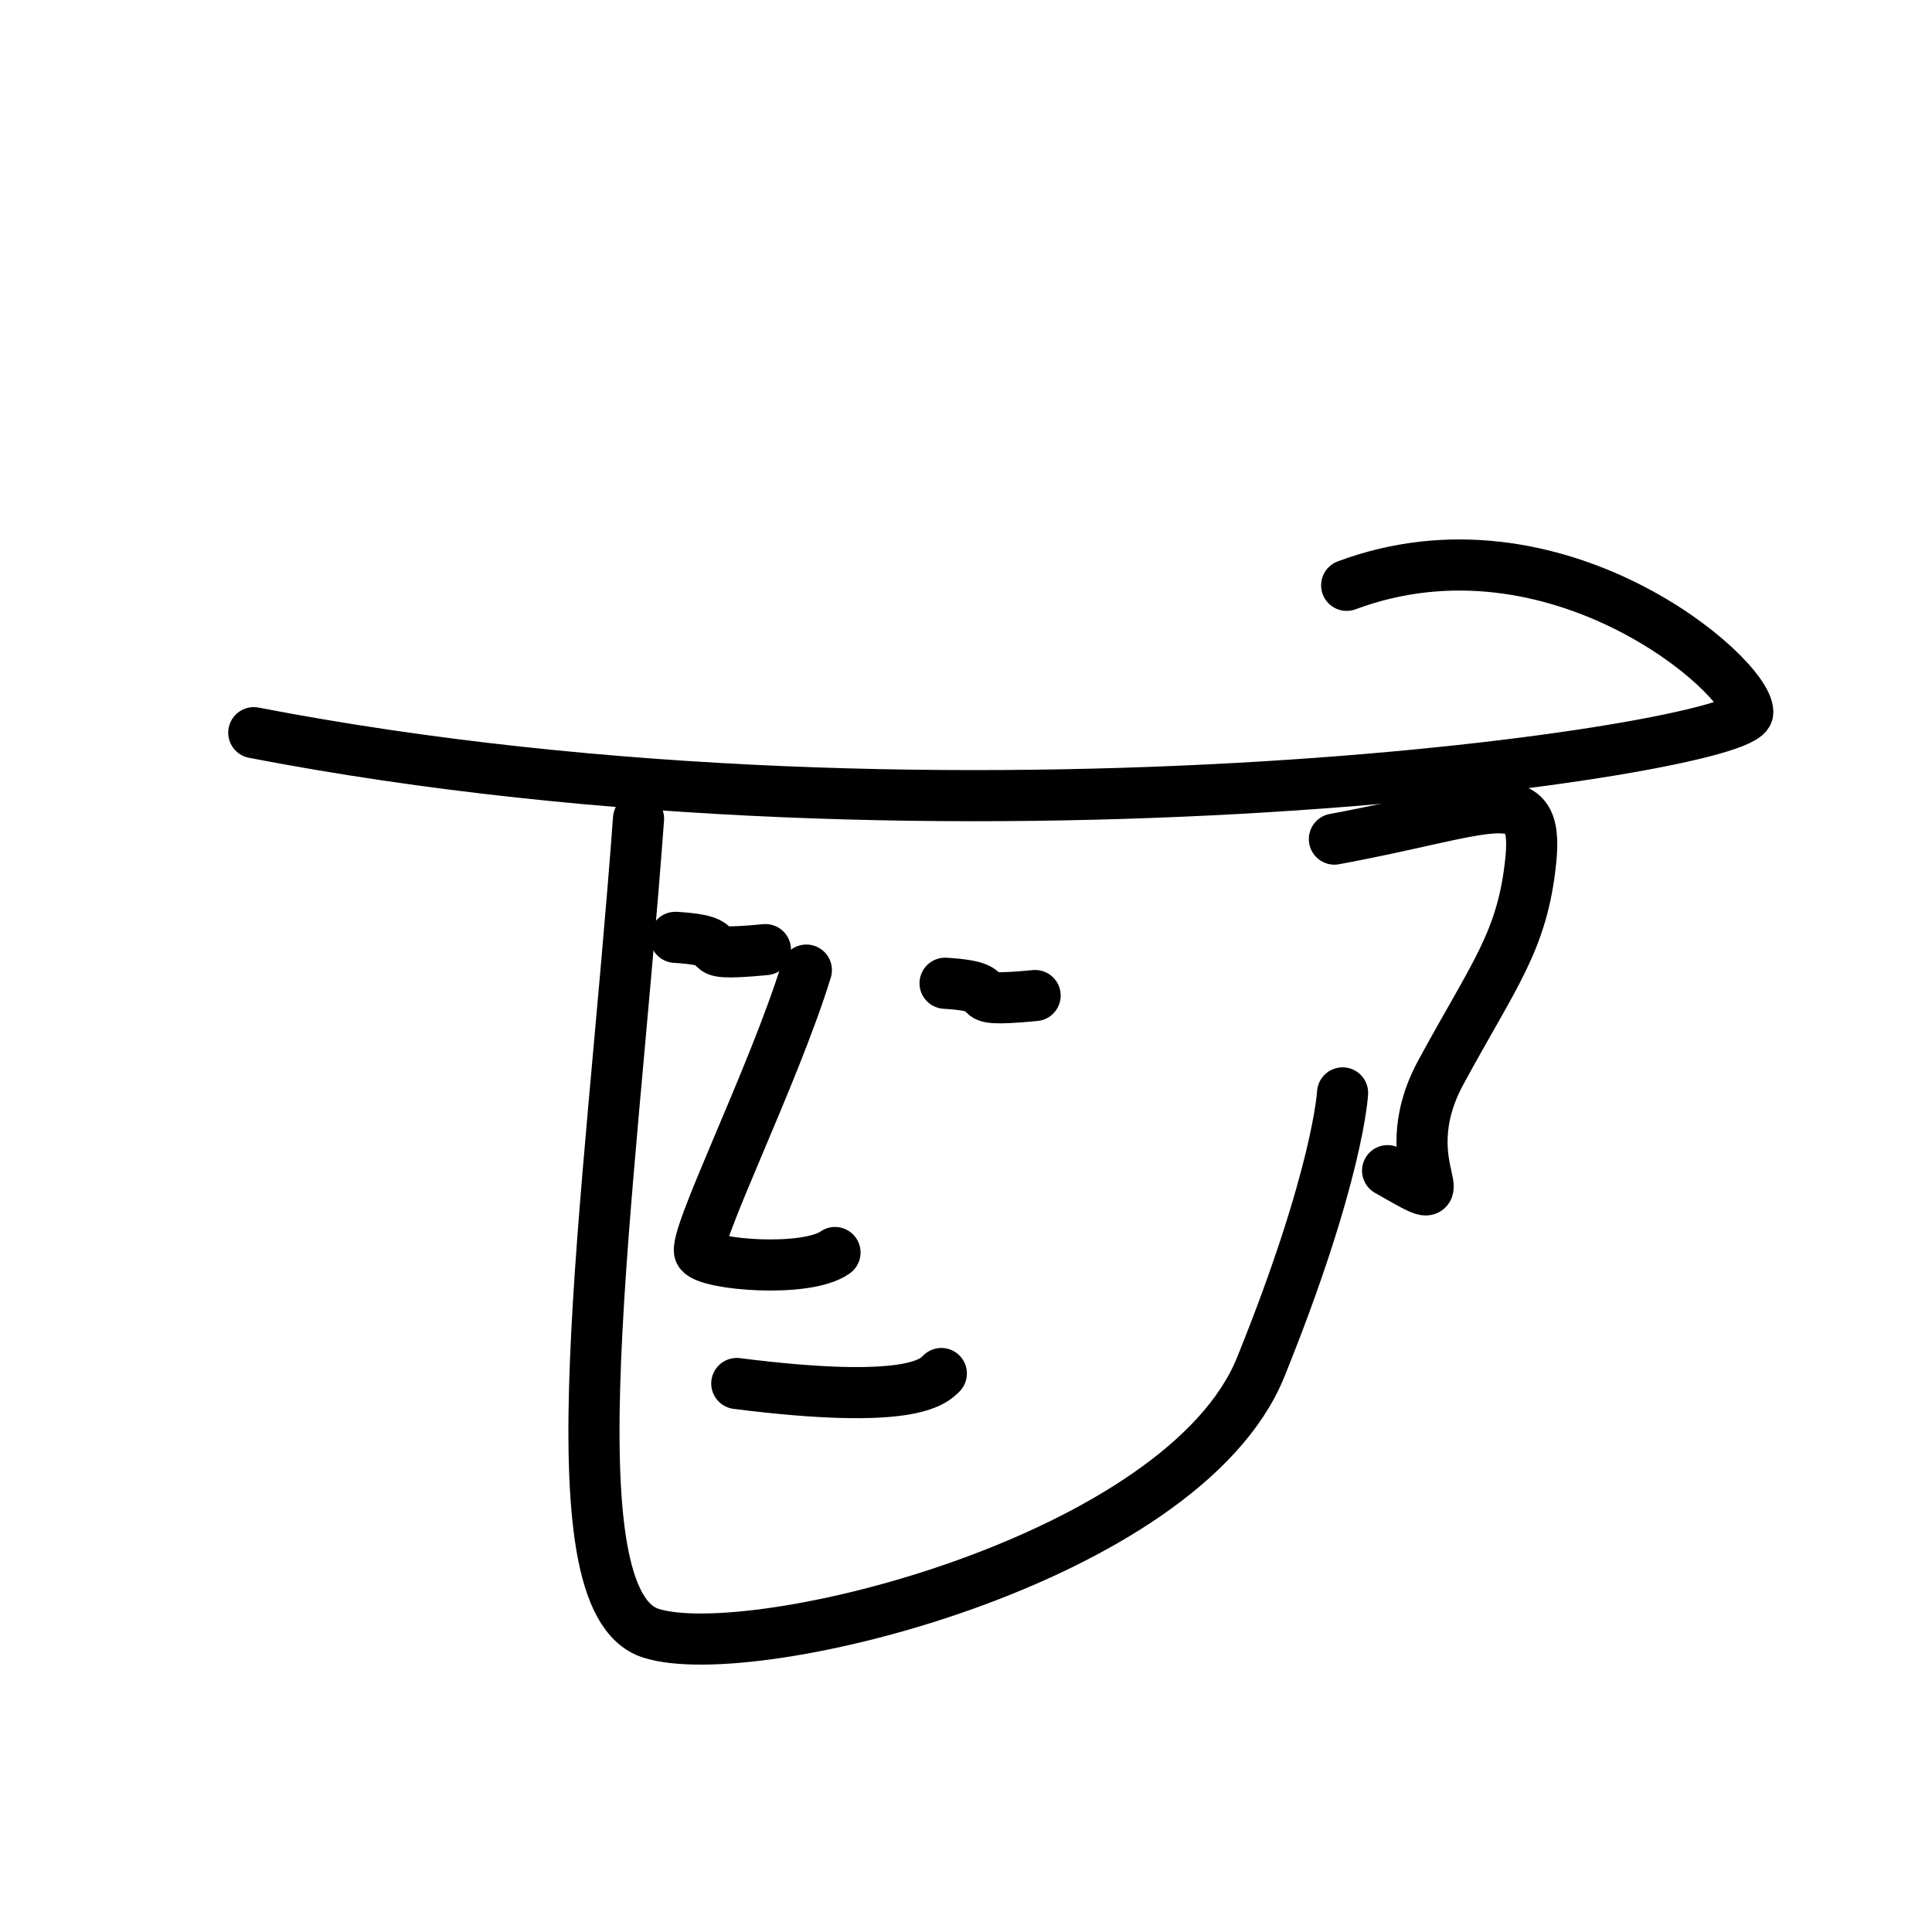 <svg version="1.1" xmlns="http://www.w3.org/2000/svg" xmlns:xlink="http://www.w3.org/1999/xlink" width="956" height="956"><g fill="none" fill-rule="nonzero" stroke="#000000" stroke-width="25.294" stroke-linecap="round" stroke-linejoin="round" stroke-miterlimit="4" stroke-dasharray="" stroke-dashoffset="0" font-family="none" font-weight="none" font-size="none" text-anchor="none" style="mix-blend-mode: normal"><path d="M125.576,362.551c346.347,66.839 739.28,8.102 739.28,-10.127c0,-18.229 -95.195,-101.271 -198.492,-62.788" data-paper-data="{&quot;fixed&quot;:true}" id="path6470 1"/><path d="M315.966,405.085c-14.178,192.415 -44.559,386.856 6.076,403.059c50.636,16.203 263.305,-36.458 301.788,-131.653c38.483,-95.195 40.508,-135.703 40.508,-135.703" data-paper-data="{&quot;fixed&quot;:true}" id="path6472 1"/><path d="M660.288,415.212c76.966,-14.178 101.271,-30.381 97.22,10.127c-4.051,40.508 -18.229,56.712 -44.559,105.322c-26.331,48.61 16.203,72.915 -26.331,48.61" data-paper-data="{&quot;fixed&quot;:true}" id="path6474 1"/><path d="M399.008,480.025c-16.203,52.661 -56.712,133.678 -52.661,139.754c4.051,6.076 52.661,10.127 66.839,0" data-paper-data="{&quot;fixed&quot;:true}" id="path6476 1"/><path d="M334.195,463.822c34.432,2.026 2.026,10.127 44.559,6.076" data-paper-data="{&quot;fixed&quot;:true}" id="path6478 1"/><path d="M467.645,486.538c34.432,2.026 2.026,10.127 44.559,6.076" data-paper-data="{&quot;fixed&quot;:true}" id="path6478-5 1"/><path d="M364.576,684.593c86.283,10.937 97.212,-0.93 101.222,-4.941" data-paper-data="{&quot;fixed&quot;:true}" id="path6495 1"/></g></svg>